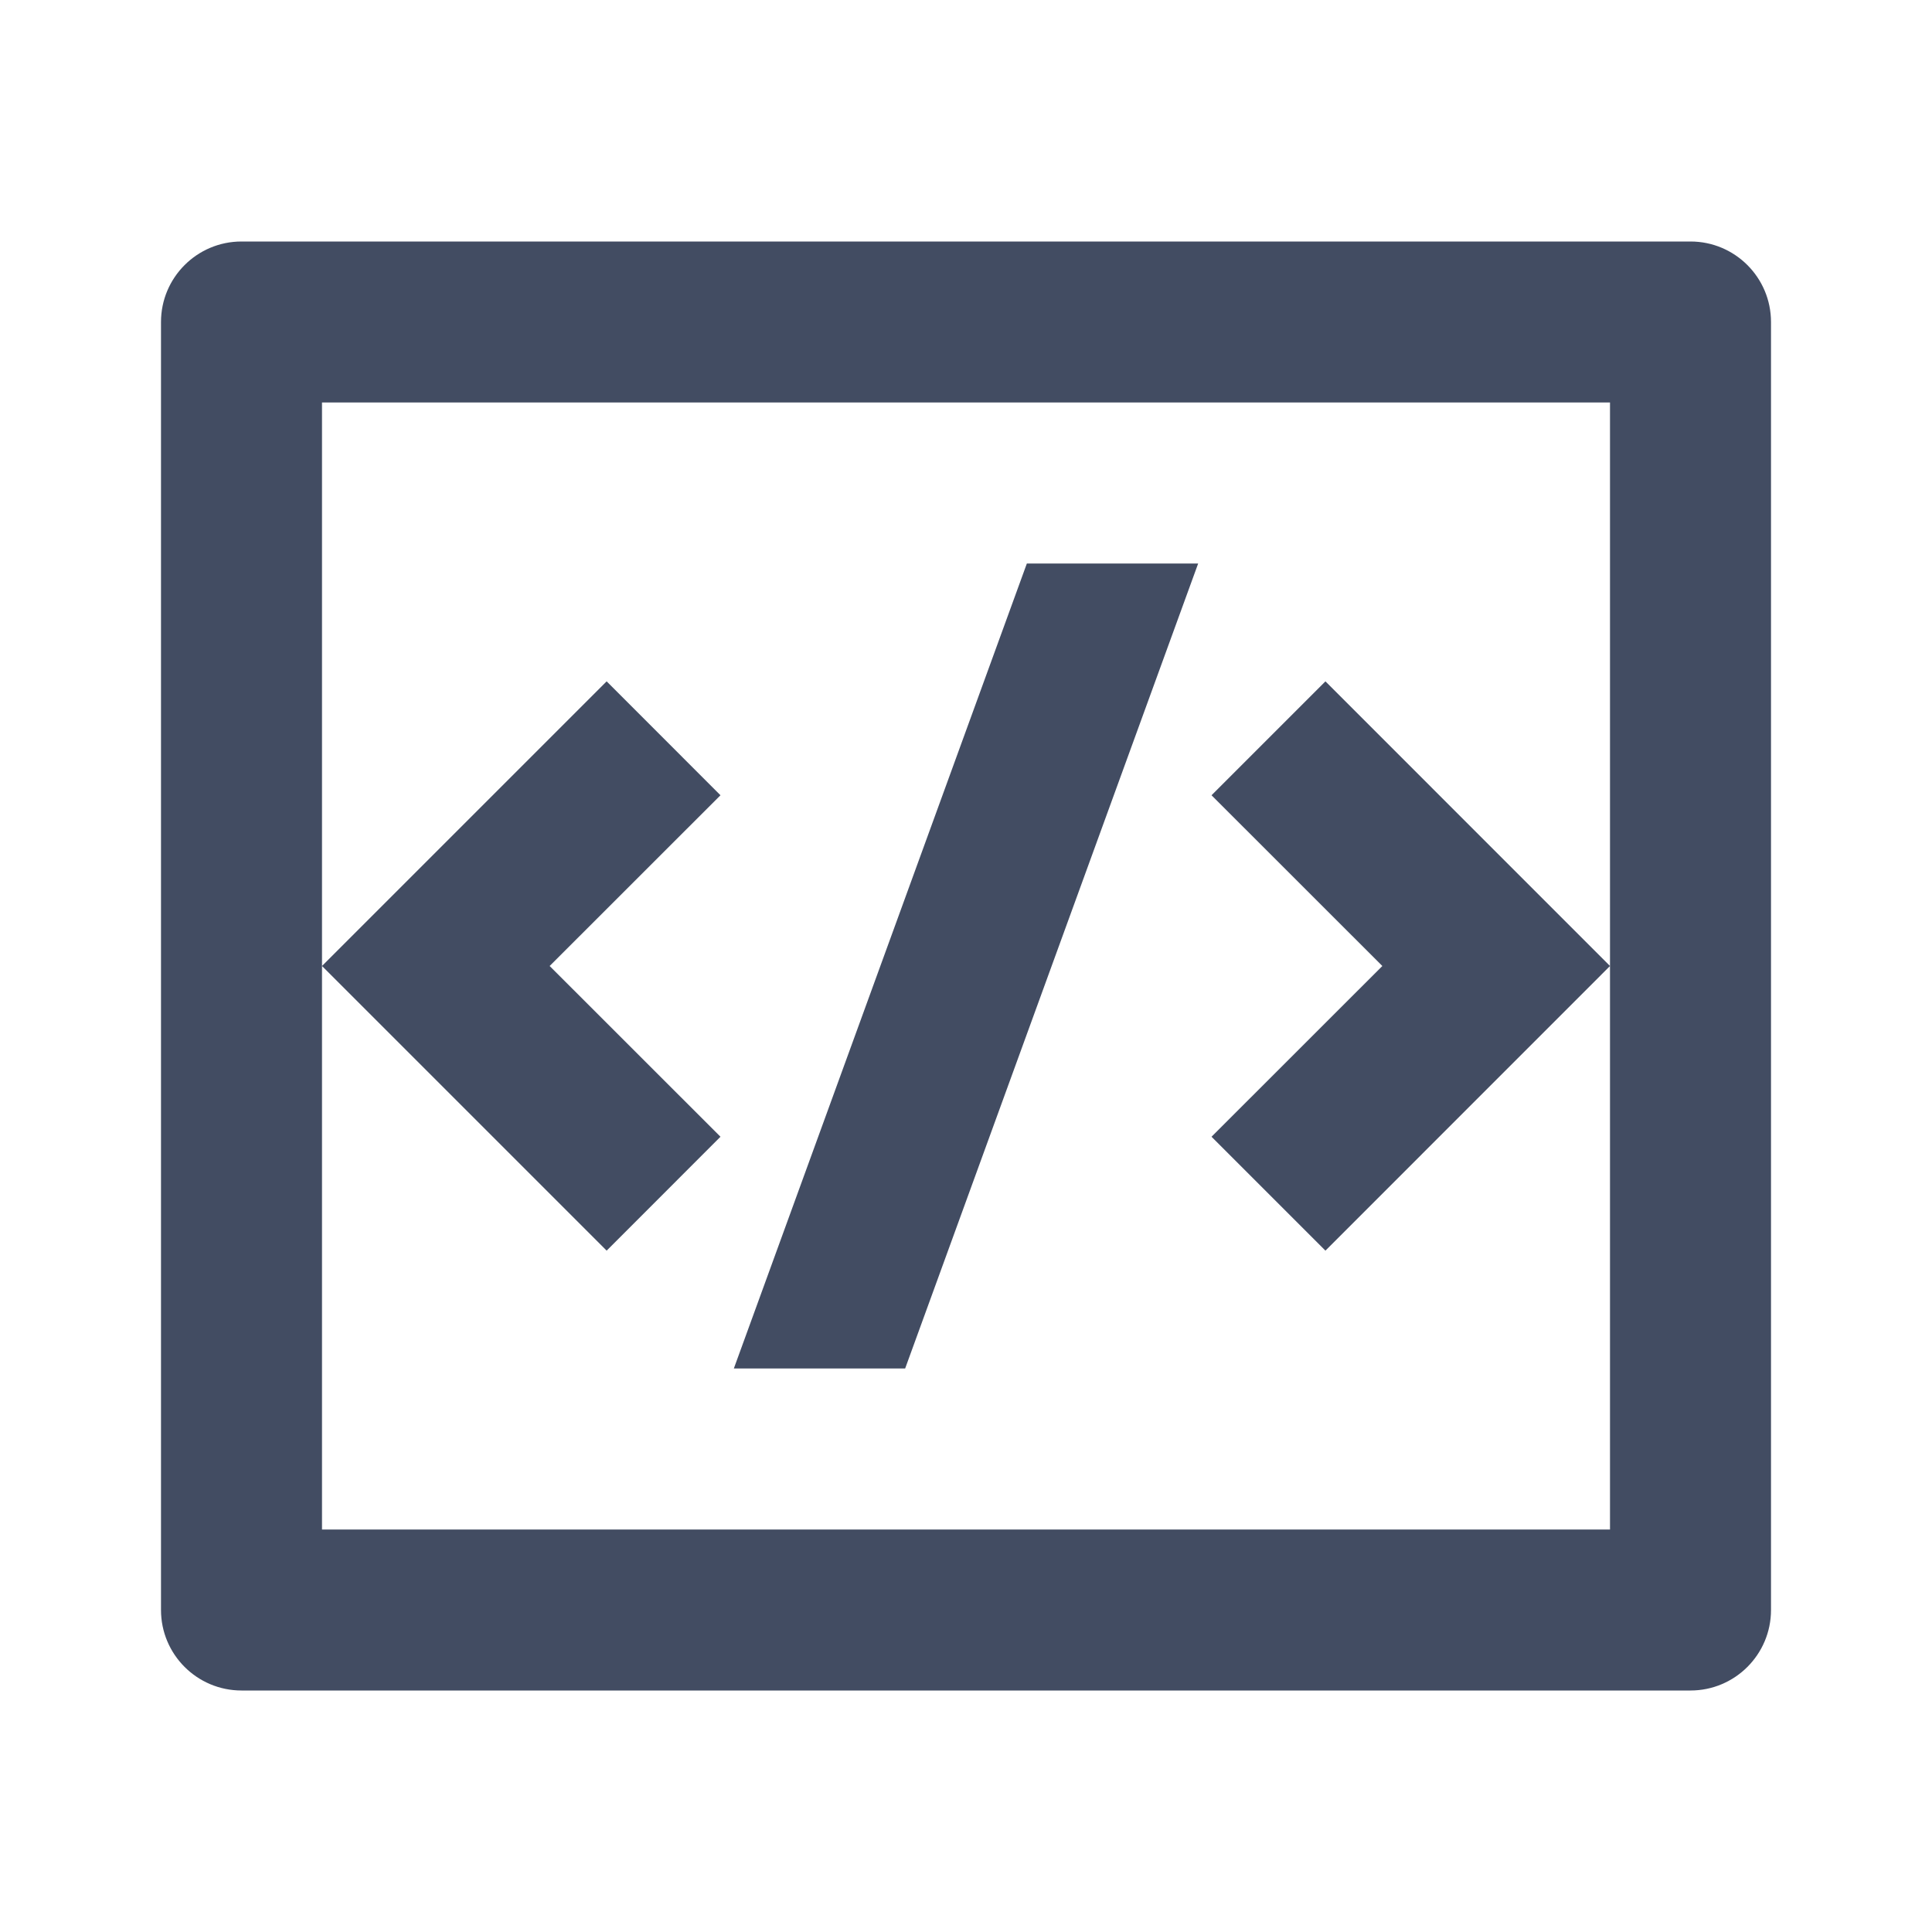 <svg width="24" height="24" viewBox="0 0 24 24" fill="none" xmlns="http://www.w3.org/2000/svg">
<path d="M3 3H21C21.552 3 22 3.448 22 4V20C22 20.552 21.552 21 21 21H3C2.448 21 2 20.552 2 20V4C2 3.448 2.448 3 3 3ZM4 5V19H20V5H4ZM20 12L16.465 15.536L15.05 14.121L17.172 12L15.05 9.879L16.465 8.464L20 12ZM6.828 12L8.95 14.121L7.536 15.536L4 12L7.536 8.464L8.95 9.879L6.828 12ZM11.244 17H9.116L12.756 7H14.884L11.244 17Z" fill="#424C62"/>
</svg>
